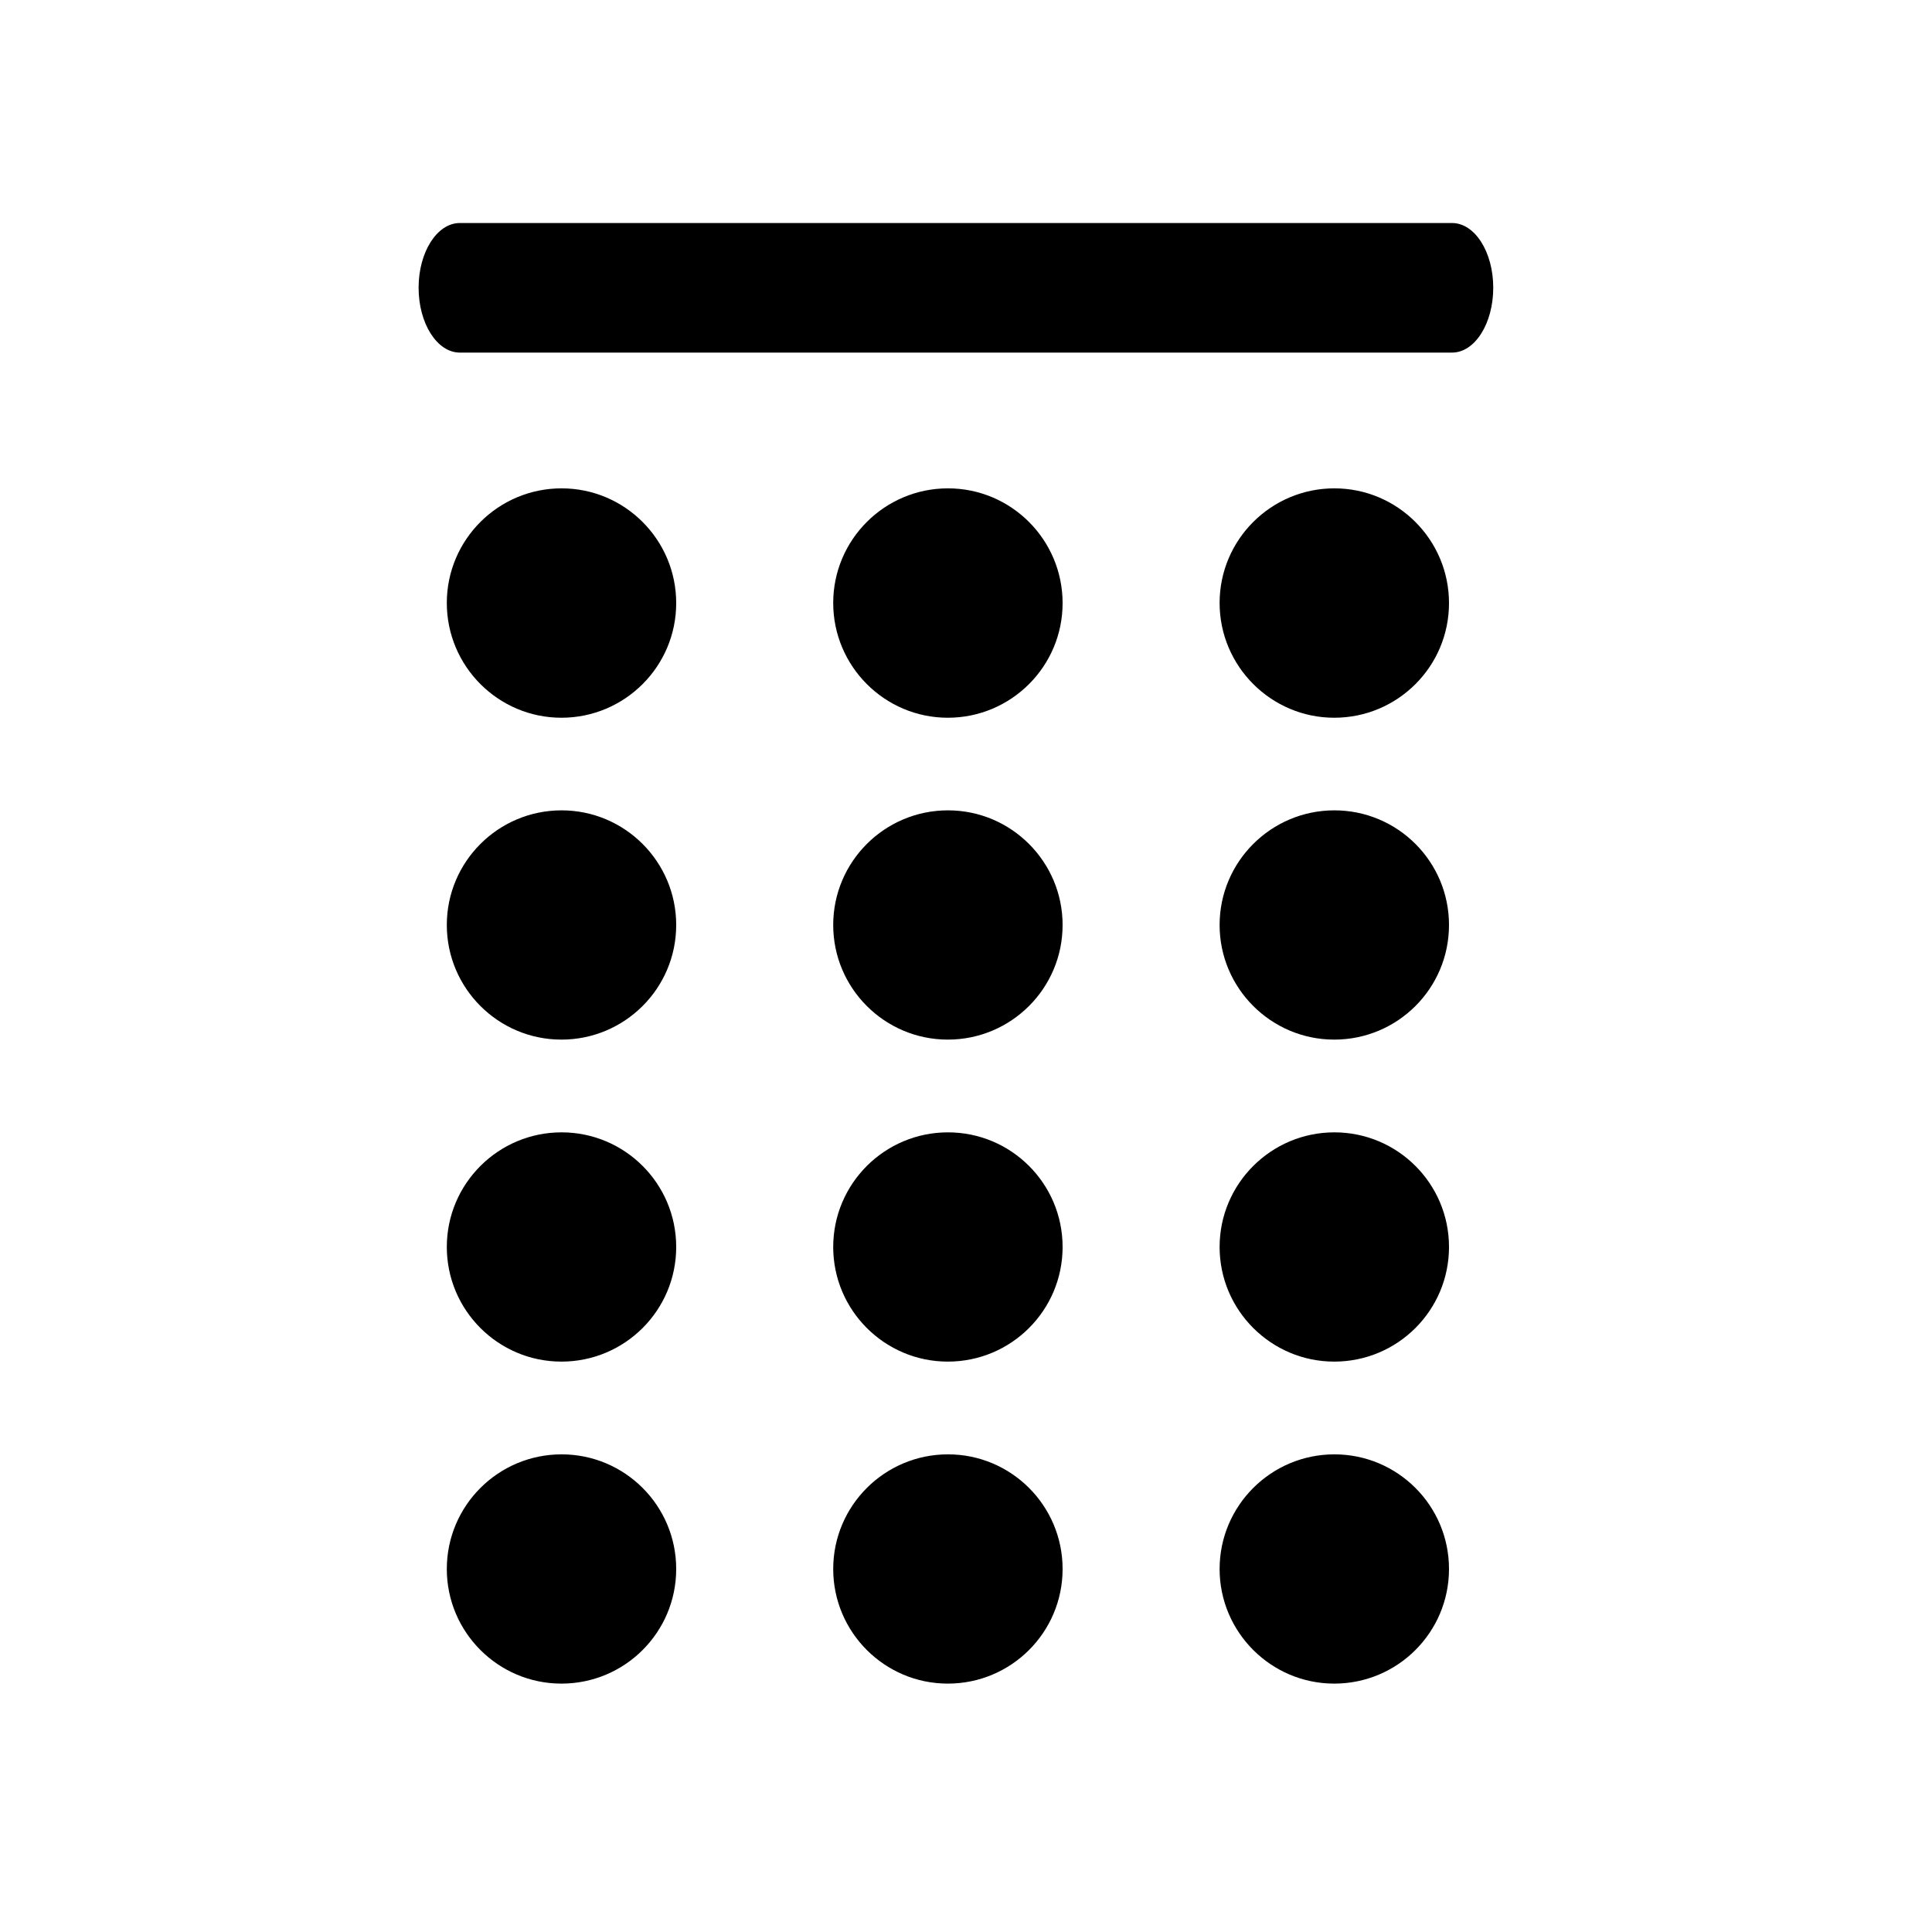 <?xml version="1.0" encoding="UTF-8" standalone="no"?>
<!-- Created with Inkscape (http://www.inkscape.org/) -->

<svg
   xmlns:dc="http://purl.org/dc/elements/1.1/"
   xmlns:cc="http://creativecommons.org/ns#"
   xmlns:rdf="http://www.w3.org/1999/02/22-rdf-syntax-ns#"
   xmlns:svg="http://www.w3.org/2000/svg"
   xmlns="http://www.w3.org/2000/svg"
   xmlns:inkscape="http://www.inkscape.org/namespaces/inkscape"
   version="1.1"
   width="30"
   height="30"
   viewBox="0 0 30 30"
   id="svg2">
  <defs
     id="defs8" />
  <path
     d="m 8.72,7.583 c -0.984,0 -1.782,0.798 -1.782,1.78 0,0.982 0.798,1.782 1.78,1.782 0.982,0 1.782,-0.796 1.782,-1.78 0,-0.984 -0.798,-1.782 -1.78,-1.782 z m 6,0 c -0.984,0 -1.782,0.798 -1.782,1.78 0,0.982 0.798,1.782 1.78,1.782 0.982,0 1.782,-0.796 1.782,-1.78 0,-0.984 -0.798,-1.782 -1.78,-1.782 z m 6,0 c -0.983,0 -1.782,0.798 -1.782,1.78 0,0.982 0.8,1.782 1.78,1.782 0.984,0 1.782,-0.796 1.782,-1.78 0,-0.984 -0.798,-1.782 -1.78,-1.782 z m -12,5 c -0.984,0 -1.782,0.798 -1.782,1.78 0,0.982 0.798,1.78 1.78,1.78 0.982,0 1.782,-0.795 1.782,-1.78 0,-0.982 -0.798,-1.78 -1.78,-1.78 z m 6,0 c -0.984,0 -1.782,0.798 -1.782,1.78 0,0.982 0.798,1.78 1.78,1.78 0.982,0 1.782,-0.795 1.782,-1.78 0,-0.982 -0.798,-1.78 -1.78,-1.78 z m 6,0 c -0.983,0 -1.782,0.798 -1.782,1.78 0,0.982 0.8,1.78 1.78,1.78 0.984,0 1.782,-0.795 1.782,-1.78 0,-0.985 -0.798,-1.78 -1.78,-1.78 z m -12,5 c -0.984,0 -1.782,0.798 -1.782,1.78 0,0.982 0.798,1.78 1.78,1.78 0.984,0 1.782,-0.796 1.782,-1.78 0,-0.984 -0.798,-1.78 -1.78,-1.78 z m 6,0 c -0.984,0 -1.782,0.798 -1.782,1.78 0,0.982 0.798,1.78 1.78,1.78 0.984,0 1.782,-0.796 1.782,-1.78 0,-0.984 -0.798,-1.78 -1.78,-1.78 z m 6,0 c -0.983,0 -1.782,0.798 -1.782,1.78 0,0.982 0.8,1.78 1.78,1.78 0.984,0 1.782,-0.796 1.782,-1.78 0,-0.984 -0.798,-1.78 -1.78,-1.78 z m -12,5 c -0.984,0 -1.782,0.798 -1.782,1.78 0,0.982 0.798,1.78 1.78,1.78 0.984,0 1.782,-0.796 1.782,-1.78 0,-0.984 -0.798,-1.78 -1.78,-1.78 z m 6,0 c -0.984,0 -1.782,0.798 -1.782,1.78 0,0.982 0.798,1.78 1.78,1.78 0.984,0 1.782,-0.796 1.782,-1.78 0,-0.984 -0.798,-1.78 -1.78,-1.78 z m 6,0 c -0.983,0 -1.782,0.798 -1.782,1.78 0,0.982 0.8,1.78 1.78,1.78 0.984,0 1.782,-0.796 1.782,-1.78 0,-0.984 -0.798,-1.78 -1.78,-1.78 z M 22.547,3.463 H 7.14 c -0.353,0 -0.64,0.45 -0.64,1.005 0,0.555 0.287,1.007 0.64,1.007 h 15.407 c 0.354,0 0.64,-0.45 0.64,-1.007 0,-0.557 -0.287,-1.005 -0.64,-1.005 z"
     inkscape:connector-curvature="0"
     id="path4" />
</svg>
